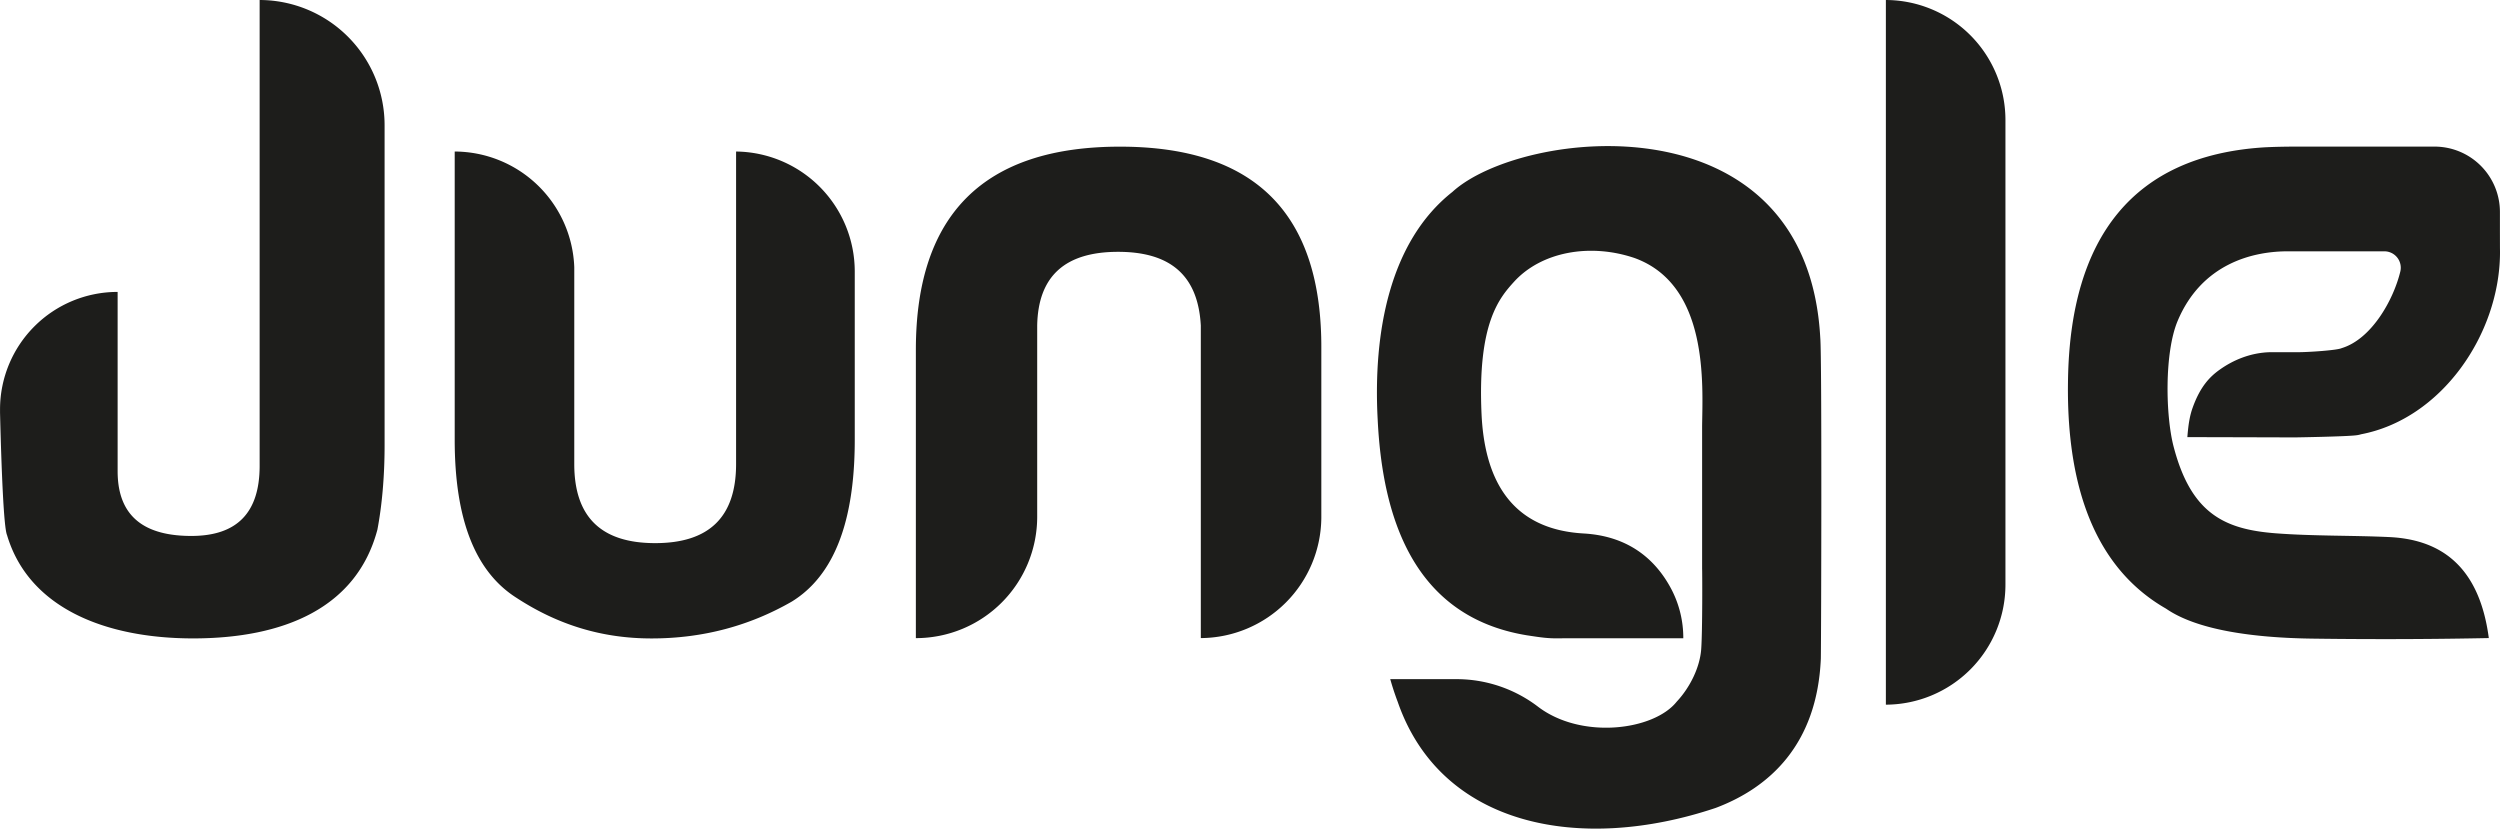 <svg id="JUNGLE_wordmark_Black" xmlns="http://www.w3.org/2000/svg" viewBox="0 0 2253.89 747.05"><defs><style>.cls-1{fill:#1d1d1b;}</style></defs><title>Jungle_wordmark_black</title><path id="wordmark_minimal" class="cls-1" d="M4098.46,4366.56a58.94,58.94,0,0,0-58.94-59h-124.4c-20.22,0-31.38.82-31.38.82-113.75,8-173.35,78.58-174.71,212.09-1.28,100.85,28.35,169.27,88.43,203.66,27.85,19.25,78.26,26.24,131.26,27,60.46.85,114.79.43,159.72-.49-9-68.43-47.05-89-89.68-91.05-32.62-1.55-68.9-.82-102.53-3.41-45.86-3.55-76.21-17.54-92-78.32-7.25-28-8.31-84.41,3.62-113,21.56-51.57,67.63-63.25,100.72-62.89h85.65a14.79,14.79,0,0,1,14.45,18.19c-6.34,26.1-26.17,61.06-52.93,69.11,0,0,0,0,0,0-3.75,1.86-29.16,3.65-39.67,3.65l-20.45,0h-4.45c-18.16.5-33.64,7.43-45.28,15.71-8.71,6.19-17.59,15-24.54,34.58-2.54,7.13-3.81,15-4.69,26.29,19,0,96.95.25,96.95.25s46.62-.74,55.39-1.94a23,23,0,0,0,4.28-.9c72.41-13.8,124.67-89.86,125.25-163,0-1.17,0-.3,0-2.49C4098.47,4399.81,4098.46,4384.41,4098.46,4366.56Zm-553.6-191.17v635.3a108.22,108.22,0,0,0,107.8-108.21V4283.61A108.23,108.23,0,0,0,3544.86,4175.39Zm-58.63,593.78c-3.34,77.84-46.78,116.55-94.82,134.61-121.55,40.79-247.58,17.24-286.64-95.6-.66-1.72-1.29-3.44-1.9-5.19q-2.62-7.42-4.85-15.31h59.13a121.08,121.08,0,0,1,73.92,24.71c39.08,29.95,104.46,21.65,125.2-4.38a0,0,0,0,0,0,0c12.32-13.19,20.84-31.22,22.07-47,1.26-16.41,1-73,.85-72.81V4559.77c.39-36.85,6.44-127.33-60.88-151.75-40.46-13.71-84.18-5.51-108.67,21.39-13.55,14.89-32.94,37.77-29.32,118.94,2.44,54.7,23.13,104.1,92.08,108,38.46,2.2,64,21.4,79.24,50.54a94.66,94.66,0,0,1,10.59,43.93H3254.45c-14,.43-19.7-.63-33.36-2.69-103.46-17-130.22-108.37-134.4-194.56-4.18-78,10.53-160.28,67.36-205.14,62.27-57.06,320.09-87.23,331.69,132C3487.24,4497.47,3486.57,4747.93,3486.23,4769.17Zm-631.89-461.56c-122.38,0-184,60.78-184,183.17V4750.7h0a109.39,109.39,0,0,0,109.39-109.38V4468.89c.81-44.57,25.12-66.46,72.94-66.46s72.14,21.89,74.57,66.46v281.77A109.32,109.32,0,0,0,3035.89,4642V4490.78C3036.7,4368.39,2976.73,4307.61,2854.34,4307.61ZM2508.26,4312v281.73c0,47.82-24.31,71.32-72.94,71.32s-72.94-23.5-72.94-71.32V4416.38A108.24,108.24,0,0,0,2254.58,4312v259.86c0,72.13,18.64,119.14,55.92,142.64,37.29,24.32,77,36.48,121.58,36.48,46.2,0,88.34-11.35,126.43-33.24A93.72,93.72,0,0,0,2578.7,4701c24.51-26.82,36.55-69.87,36.55-129.14V4420.19A108.22,108.22,0,0,0,2508.26,4312Zm-429.54-136.59v419.94c0,42.15-20.26,63.22-61.59,63.22q-28.28,0-44.44-10.43h0c-14.73-9.5-22-25.48-22-47.93V4438.57h-.09a105.93,105.93,0,0,0-105.93,105.93c0,.71,0,1.41,0,2.11a1.62,1.62,0,0,0,0,.22c0,.21,0,.41,0,.61v.14c1.32,53.12,3.38,103.51,6.29,110.16,19.45,65.65,88.35,93.21,167.78,93.21,81.86,0,147.51-27.56,166.15-98.07,4-21.08,6.48-47,6.48-76.19V4288.28A112.9,112.9,0,0,0,2078.72,4175.39Z" transform="translate(-1844.64 -4175.39)"/></svg>